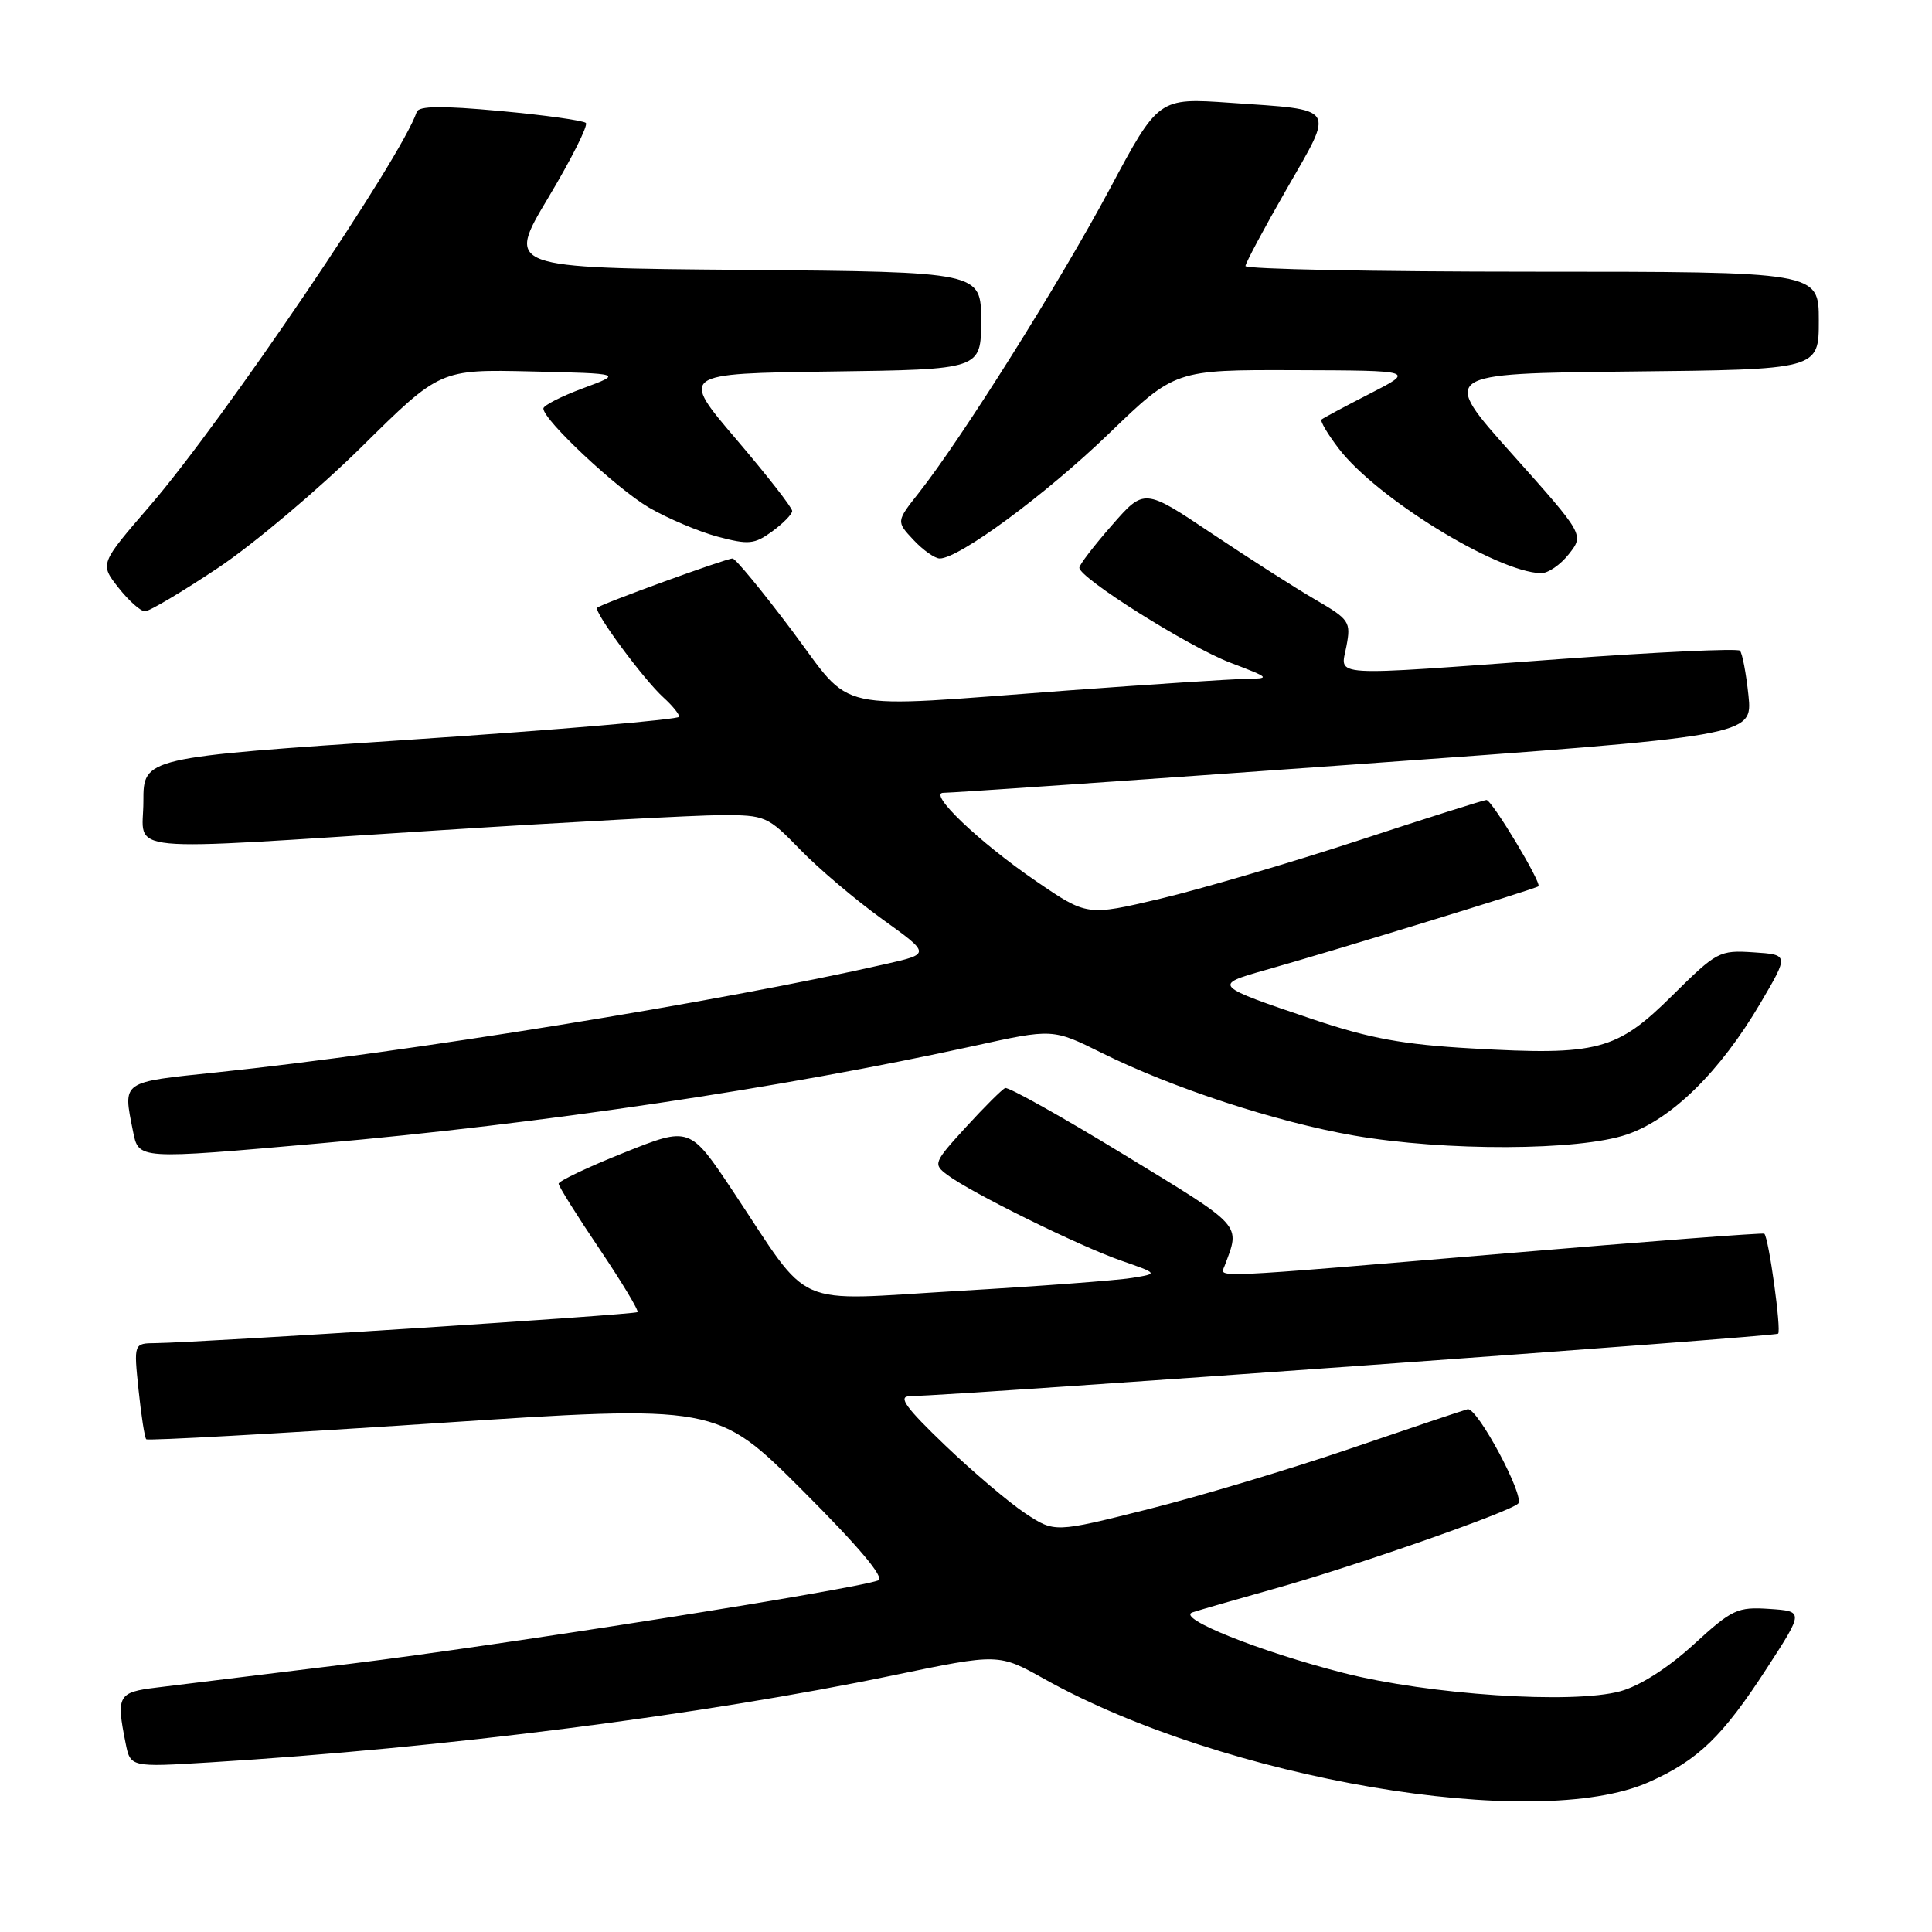 <?xml version="1.0" encoding="UTF-8" standalone="no"?>
<!DOCTYPE svg PUBLIC "-//W3C//DTD SVG 1.1//EN" "http://www.w3.org/Graphics/SVG/1.1/DTD/svg11.dtd" >
<svg xmlns="http://www.w3.org/2000/svg" xmlns:xlink="http://www.w3.org/1999/xlink" version="1.1" viewBox="0 0 256 256">
 <g >
 <path fill="currentColor"
d=" M 218.50 236.13 C 225.04 233.21 228.25 230.10 234.15 221.00 C 239.01 213.50 239.01 213.50 234.46 213.19 C 230.21 212.91 229.53 213.22 224.40 217.92 C 221.00 221.03 217.29 223.39 214.70 224.10 C 208.37 225.83 189.37 224.57 178.00 221.67 C 166.85 218.82 155.81 214.39 158.00 213.65 C 158.82 213.37 163.67 211.97 168.77 210.54 C 179.24 207.62 200.06 200.35 201.16 199.23 C 202.09 198.29 195.73 186.42 194.46 186.73 C 193.93 186.86 186.97 189.20 179.00 191.92 C 171.03 194.64 158.93 198.27 152.12 199.98 C 139.74 203.09 139.74 203.09 135.85 200.52 C 133.71 199.10 128.93 195.05 125.23 191.51 C 120.05 186.55 118.96 185.05 120.50 185.01 C 128.65 184.77 235.24 177.10 235.61 176.72 C 236.06 176.27 234.37 164.02 233.78 163.47 C 233.63 163.33 218.20 164.50 199.50 166.08 C 159.60 169.44 161.66 169.34 162.26 167.75 C 164.36 162.15 164.88 162.72 149.01 153.04 C 140.73 147.98 133.61 144.00 133.19 144.17 C 132.77 144.35 130.43 146.68 127.99 149.35 C 123.69 154.06 123.62 154.25 125.53 155.68 C 128.65 158.03 143.01 165.11 148.50 167.02 C 153.50 168.76 153.50 168.76 150.00 169.33 C 148.07 169.65 137.74 170.43 127.03 171.05 C 104.61 172.36 107.69 173.72 97.14 157.87 C 91.40 149.25 91.40 149.25 82.70 152.73 C 77.91 154.64 74.01 156.50 74.02 156.85 C 74.03 157.21 76.47 161.10 79.44 165.50 C 82.40 169.90 84.67 173.66 84.47 173.86 C 84.13 174.21 26.73 177.89 20.61 177.97 C 17.72 178.00 17.72 178.00 18.36 184.17 C 18.71 187.56 19.17 190.51 19.38 190.71 C 19.59 190.92 36.68 189.97 57.37 188.61 C 94.97 186.12 94.97 186.12 106.36 197.51 C 113.81 204.96 117.27 209.07 116.37 209.41 C 113.30 210.59 66.08 218.05 46.50 220.45 C 34.95 221.87 23.36 223.29 20.75 223.61 C 15.63 224.23 15.38 224.67 16.64 230.96 C 17.28 234.17 17.28 234.17 27.89 233.52 C 58.82 231.62 93.03 227.25 118.41 221.98 C 132.33 219.09 132.33 219.09 138.41 222.49 C 162.21 235.78 203.53 242.82 218.50 236.13 Z  M 42.50 151.49 C 71.75 148.92 103.59 144.17 129.00 138.60 C 139.50 136.29 139.50 136.29 146.00 139.52 C 155.31 144.15 169.10 148.67 179.38 150.46 C 191.47 152.56 209.19 152.50 215.56 150.33 C 221.52 148.30 227.94 141.98 233.27 132.91 C 237.04 126.50 237.04 126.50 232.36 126.19 C 227.82 125.89 227.49 126.07 221.58 131.92 C 214.21 139.22 211.71 139.88 195.00 138.92 C 185.95 138.41 181.50 137.59 174.11 135.11 C 160.76 130.61 160.67 130.52 167.59 128.56 C 176.87 125.94 203.46 117.78 203.85 117.44 C 204.32 117.03 197.68 106.00 196.96 106.00 C 196.64 106.00 188.98 108.42 179.94 111.39 C 170.90 114.35 159.12 117.81 153.77 119.08 C 144.04 121.38 144.04 121.38 137.27 116.75 C 129.68 111.56 122.80 104.97 125.05 105.05 C 125.85 105.07 150.29 103.39 179.36 101.30 C 232.23 97.51 232.23 97.51 231.68 92.15 C 231.37 89.20 230.86 86.53 230.55 86.22 C 230.23 85.90 219.52 86.40 206.74 87.33 C 175.43 89.61 177.64 89.75 178.41 85.61 C 179.02 82.39 178.81 82.08 174.27 79.44 C 171.65 77.92 165.48 73.97 160.56 70.68 C 151.62 64.69 151.62 64.69 147.33 69.60 C 144.97 72.29 143.03 74.82 143.02 75.22 C 142.98 76.56 157.47 85.69 163.00 87.80 C 168.35 89.84 168.40 89.90 165.00 89.96 C 163.07 89.99 152.50 90.68 141.50 91.49 C 109.63 93.85 113.27 94.64 104.90 83.50 C 100.97 78.27 97.45 74.00 97.07 74.00 C 96.20 74.00 79.63 80.03 79.13 80.53 C 78.63 81.03 85.29 90.05 87.91 92.42 C 89.06 93.46 90.00 94.61 90.00 94.97 C 90.00 95.33 74.03 96.70 54.50 98.00 C 19.00 100.37 19.00 100.37 19.00 106.19 C 19.00 113.17 14.91 112.77 58.50 110.00 C 75.55 108.91 92.22 108.02 95.54 108.01 C 101.41 108.00 101.71 108.13 106.04 112.59 C 108.49 115.12 113.38 119.25 116.90 121.79 C 123.30 126.39 123.30 126.39 117.40 127.73 C 95.49 132.72 53.68 139.49 28.75 142.09 C 15.95 143.42 16.29 143.19 17.62 149.88 C 18.38 153.66 18.13 153.64 42.50 151.49 Z  M 28.89 75.25 C 33.62 72.09 42.18 64.87 47.91 59.22 C 58.31 48.94 58.31 48.94 70.41 49.22 C 82.50 49.50 82.50 49.50 77.25 51.45 C 74.36 52.52 72.00 53.73 72.00 54.13 C 72.00 55.65 81.68 64.73 86.00 67.26 C 88.48 68.70 92.57 70.43 95.09 71.11 C 99.20 72.20 99.96 72.13 102.31 70.42 C 103.76 69.36 104.95 68.15 104.97 67.71 C 104.99 67.28 101.65 63.01 97.56 58.21 C 90.13 49.50 90.13 49.50 110.06 49.23 C 130.00 48.96 130.00 48.96 130.00 42.49 C 130.00 36.03 130.00 36.03 98.54 35.76 C 67.08 35.50 67.08 35.50 72.65 26.19 C 75.71 21.08 77.95 16.62 77.63 16.29 C 77.30 15.97 72.21 15.25 66.31 14.71 C 58.54 13.99 55.49 14.03 55.22 14.83 C 53.21 20.87 29.52 55.84 19.86 67.02 C 13.22 74.71 13.22 74.71 15.68 77.85 C 17.04 79.58 18.62 81.00 19.21 81.00 C 19.80 81.00 24.15 78.41 28.89 75.25 Z  M 207.88 73.42 C 209.91 70.85 209.91 70.85 200.37 60.17 C 190.83 49.50 190.83 49.50 215.92 49.23 C 241.00 48.97 241.00 48.97 241.00 42.48 C 241.00 36.00 241.00 36.00 203.00 36.00 C 182.10 36.00 165.01 35.66 165.03 35.25 C 165.05 34.84 167.51 30.23 170.51 25.01 C 176.85 13.96 177.28 14.61 163.00 13.62 C 153.50 12.96 153.50 12.96 147.00 25.13 C 140.48 37.34 127.37 58.20 121.75 65.30 C 118.75 69.10 118.75 69.10 121.05 71.55 C 122.31 72.90 123.88 74.00 124.52 74.00 C 127.08 74.00 138.55 65.54 146.89 57.50 C 155.70 49.00 155.70 49.00 171.60 49.05 C 187.50 49.10 187.50 49.10 181.50 52.17 C 178.20 53.86 175.32 55.40 175.11 55.59 C 174.90 55.79 175.92 57.52 177.39 59.44 C 182.37 65.97 198.30 75.79 204.18 75.95 C 205.10 75.98 206.77 74.84 207.88 73.42 Z "/>
</g>
</svg>